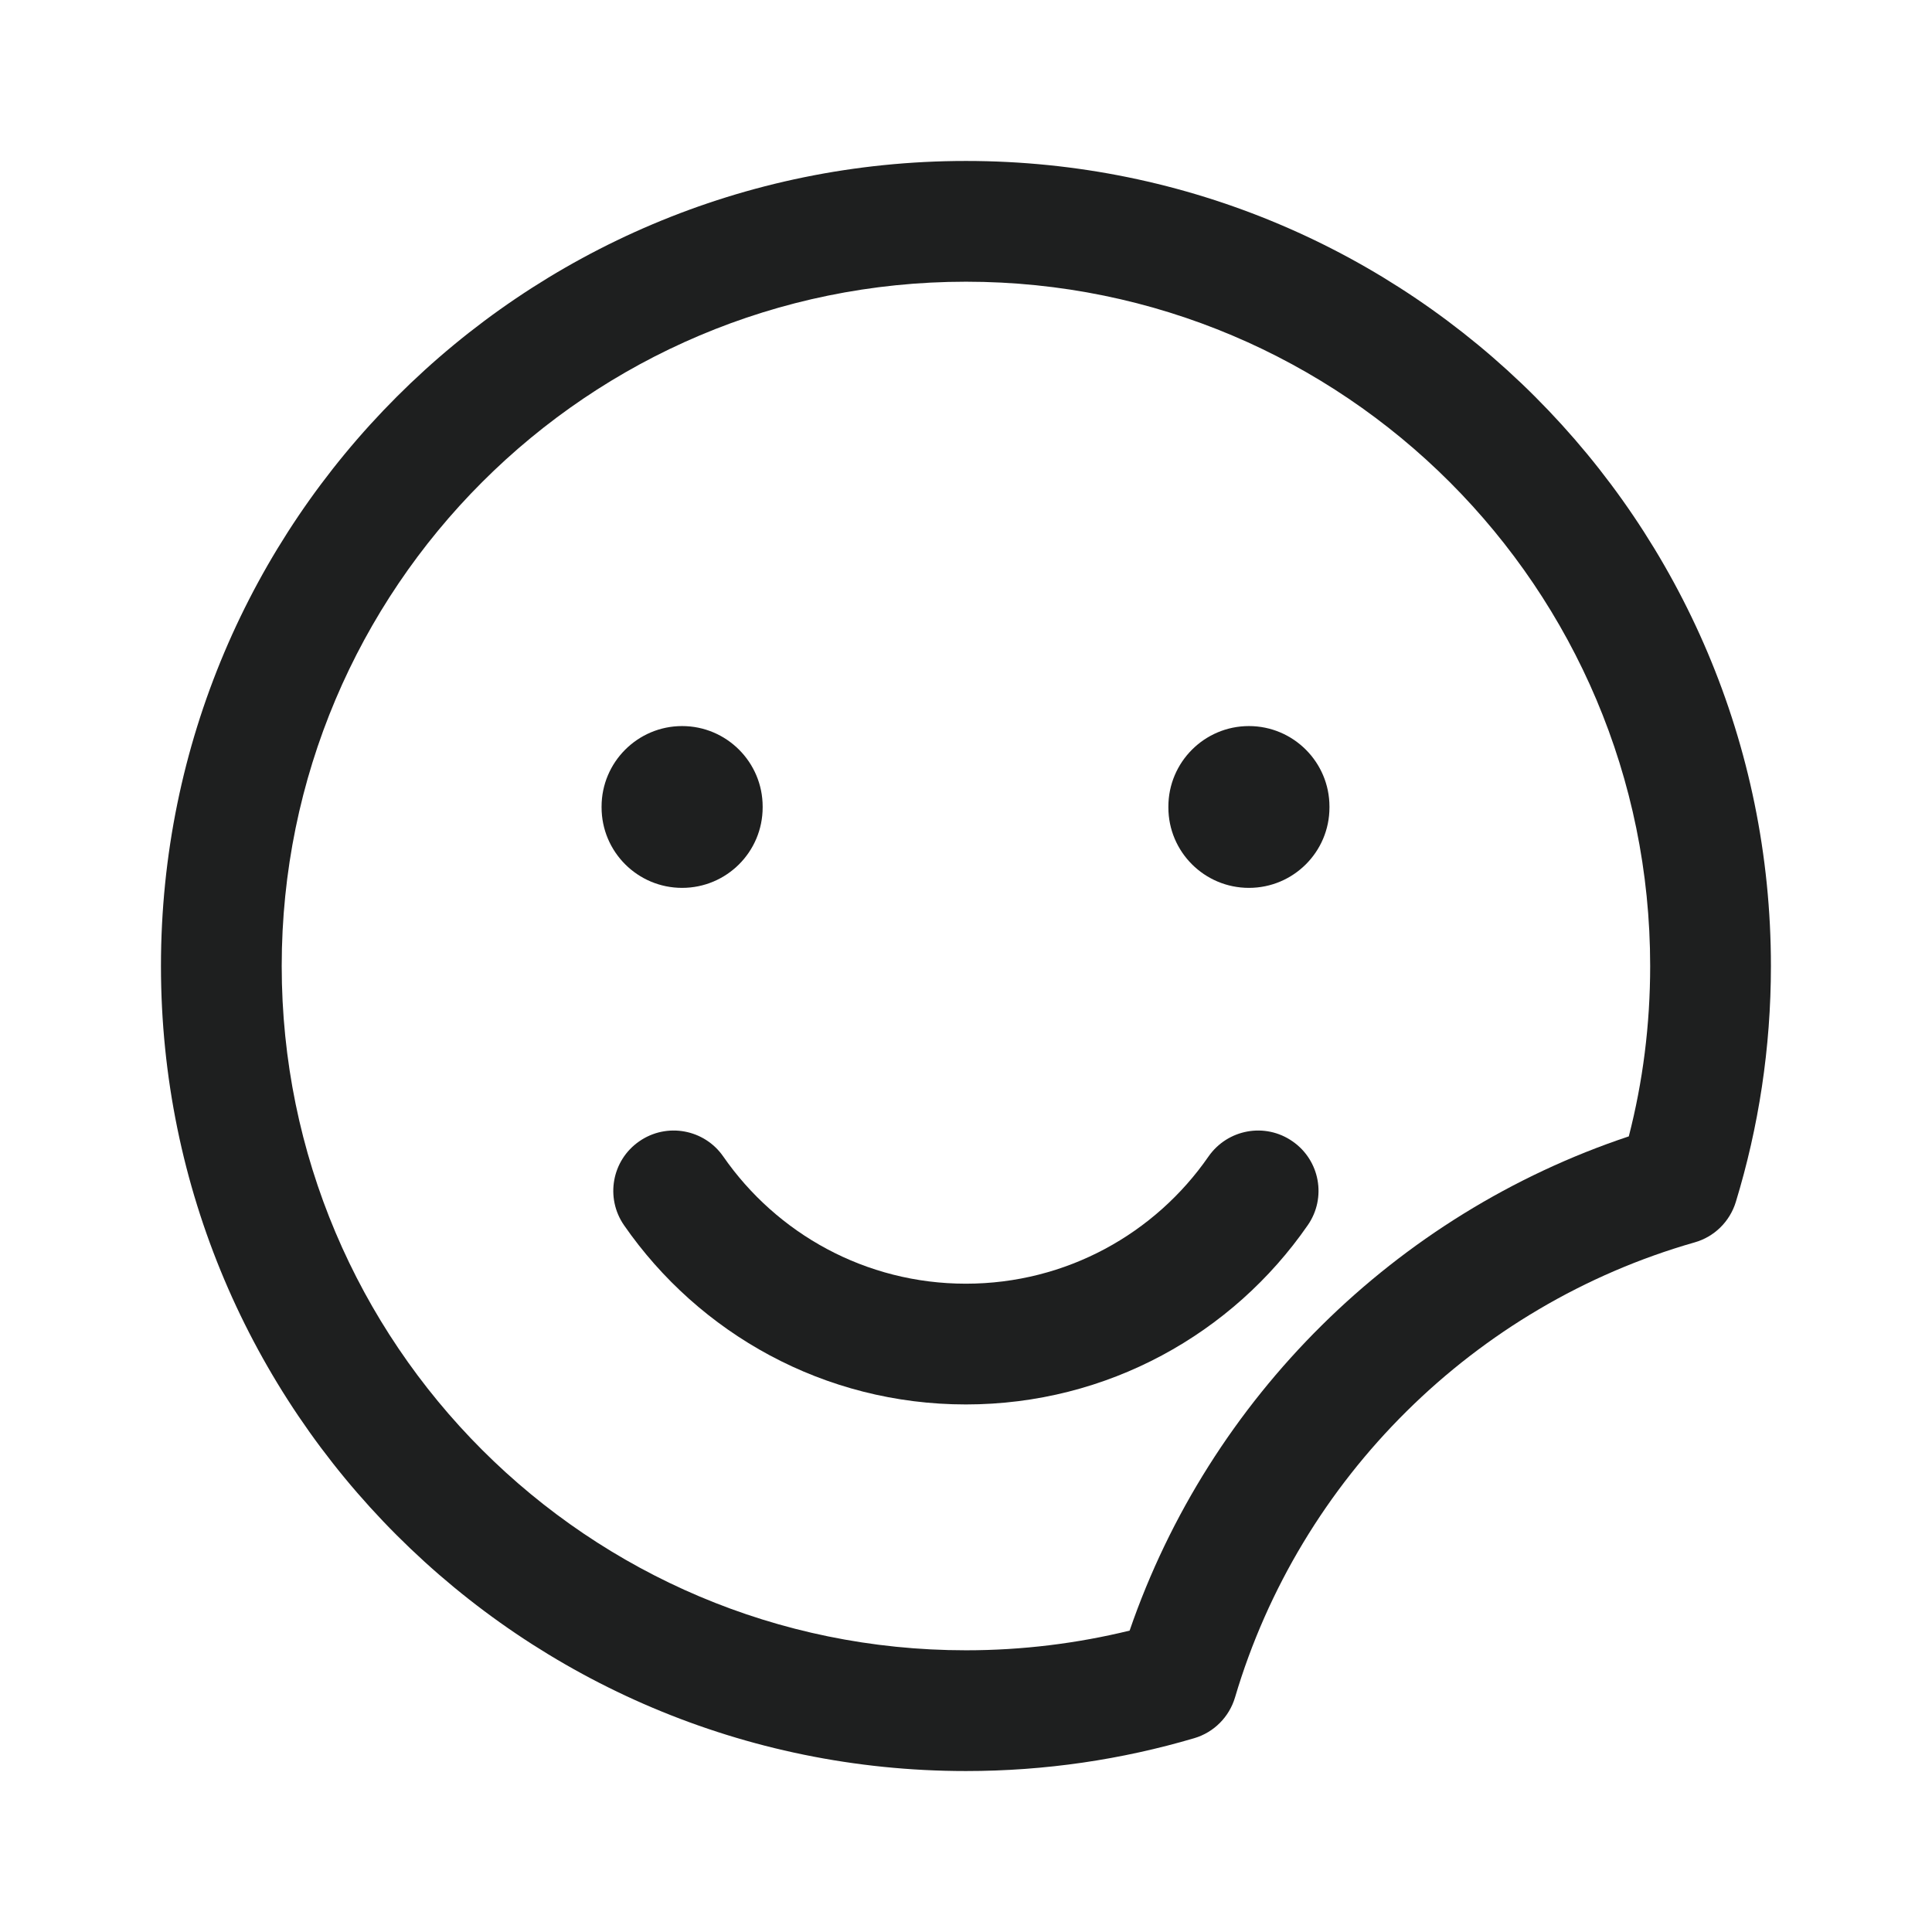 <svg width="16" height="16" viewBox="0 0 16 16" fill="none" xmlns="http://www.w3.org/2000/svg">
<g id="&#230;&#155;&#191;&#230;&#141;&#162;">
<g id="Outlined">
<path d="M5.99 9.578C5.833 9.351 5.521 9.294 5.294 9.452C5.067 9.609 5.011 9.92 5.168 10.147C5.789 11.043 6.825 11.631 7.999 11.631C9.173 11.631 10.21 11.043 10.83 10.147C10.988 9.92 10.931 9.609 10.704 9.452C10.477 9.294 10.166 9.351 10.008 9.578C9.567 10.215 8.831 10.631 7.999 10.631C7.167 10.631 6.432 10.215 5.99 9.578Z" fill="#1E1F1F"/>
<path d="M5.649 7.353C5.281 7.353 4.982 7.055 4.982 6.686V6.68C4.982 6.312 5.281 6.013 5.649 6.013C6.017 6.013 6.316 6.312 6.316 6.68V6.686C6.316 7.055 6.017 7.353 5.649 7.353Z" fill="#1E1F1F"/>
<path d="M9.676 6.687C9.676 7.055 9.975 7.353 10.343 7.353C10.711 7.353 11.01 7.055 11.01 6.687V6.68C11.01 6.312 10.711 6.013 10.343 6.013C9.975 6.013 9.676 6.312 9.676 6.68V6.687Z" fill="#1E1F1F"/>
<path fill-rule="evenodd" clip-rule="evenodd" d="M8 1.333C4.318 1.333 1.333 4.318 1.333 8C1.333 11.682 4.318 14.667 8 14.667C8.655 14.667 9.29 14.572 9.89 14.395C10.053 14.347 10.18 14.219 10.228 14.057C10.765 12.242 12.211 10.81 14.034 10.289C14.197 10.243 14.325 10.117 14.375 9.955C14.564 9.336 14.666 8.679 14.666 8C14.666 4.318 11.681 1.333 8 1.333ZM2.333 8C2.333 4.87 4.87 2.333 8 2.333C11.129 2.333 13.666 4.87 13.666 8C13.666 8.488 13.605 8.961 13.489 9.411C11.555 10.056 10.018 11.577 9.355 13.504C8.921 13.61 8.467 13.667 8 13.667C4.87 13.667 2.333 11.13 2.333 8Z" fill="#1E1F1F"/>
</g>
</g>
</svg>
